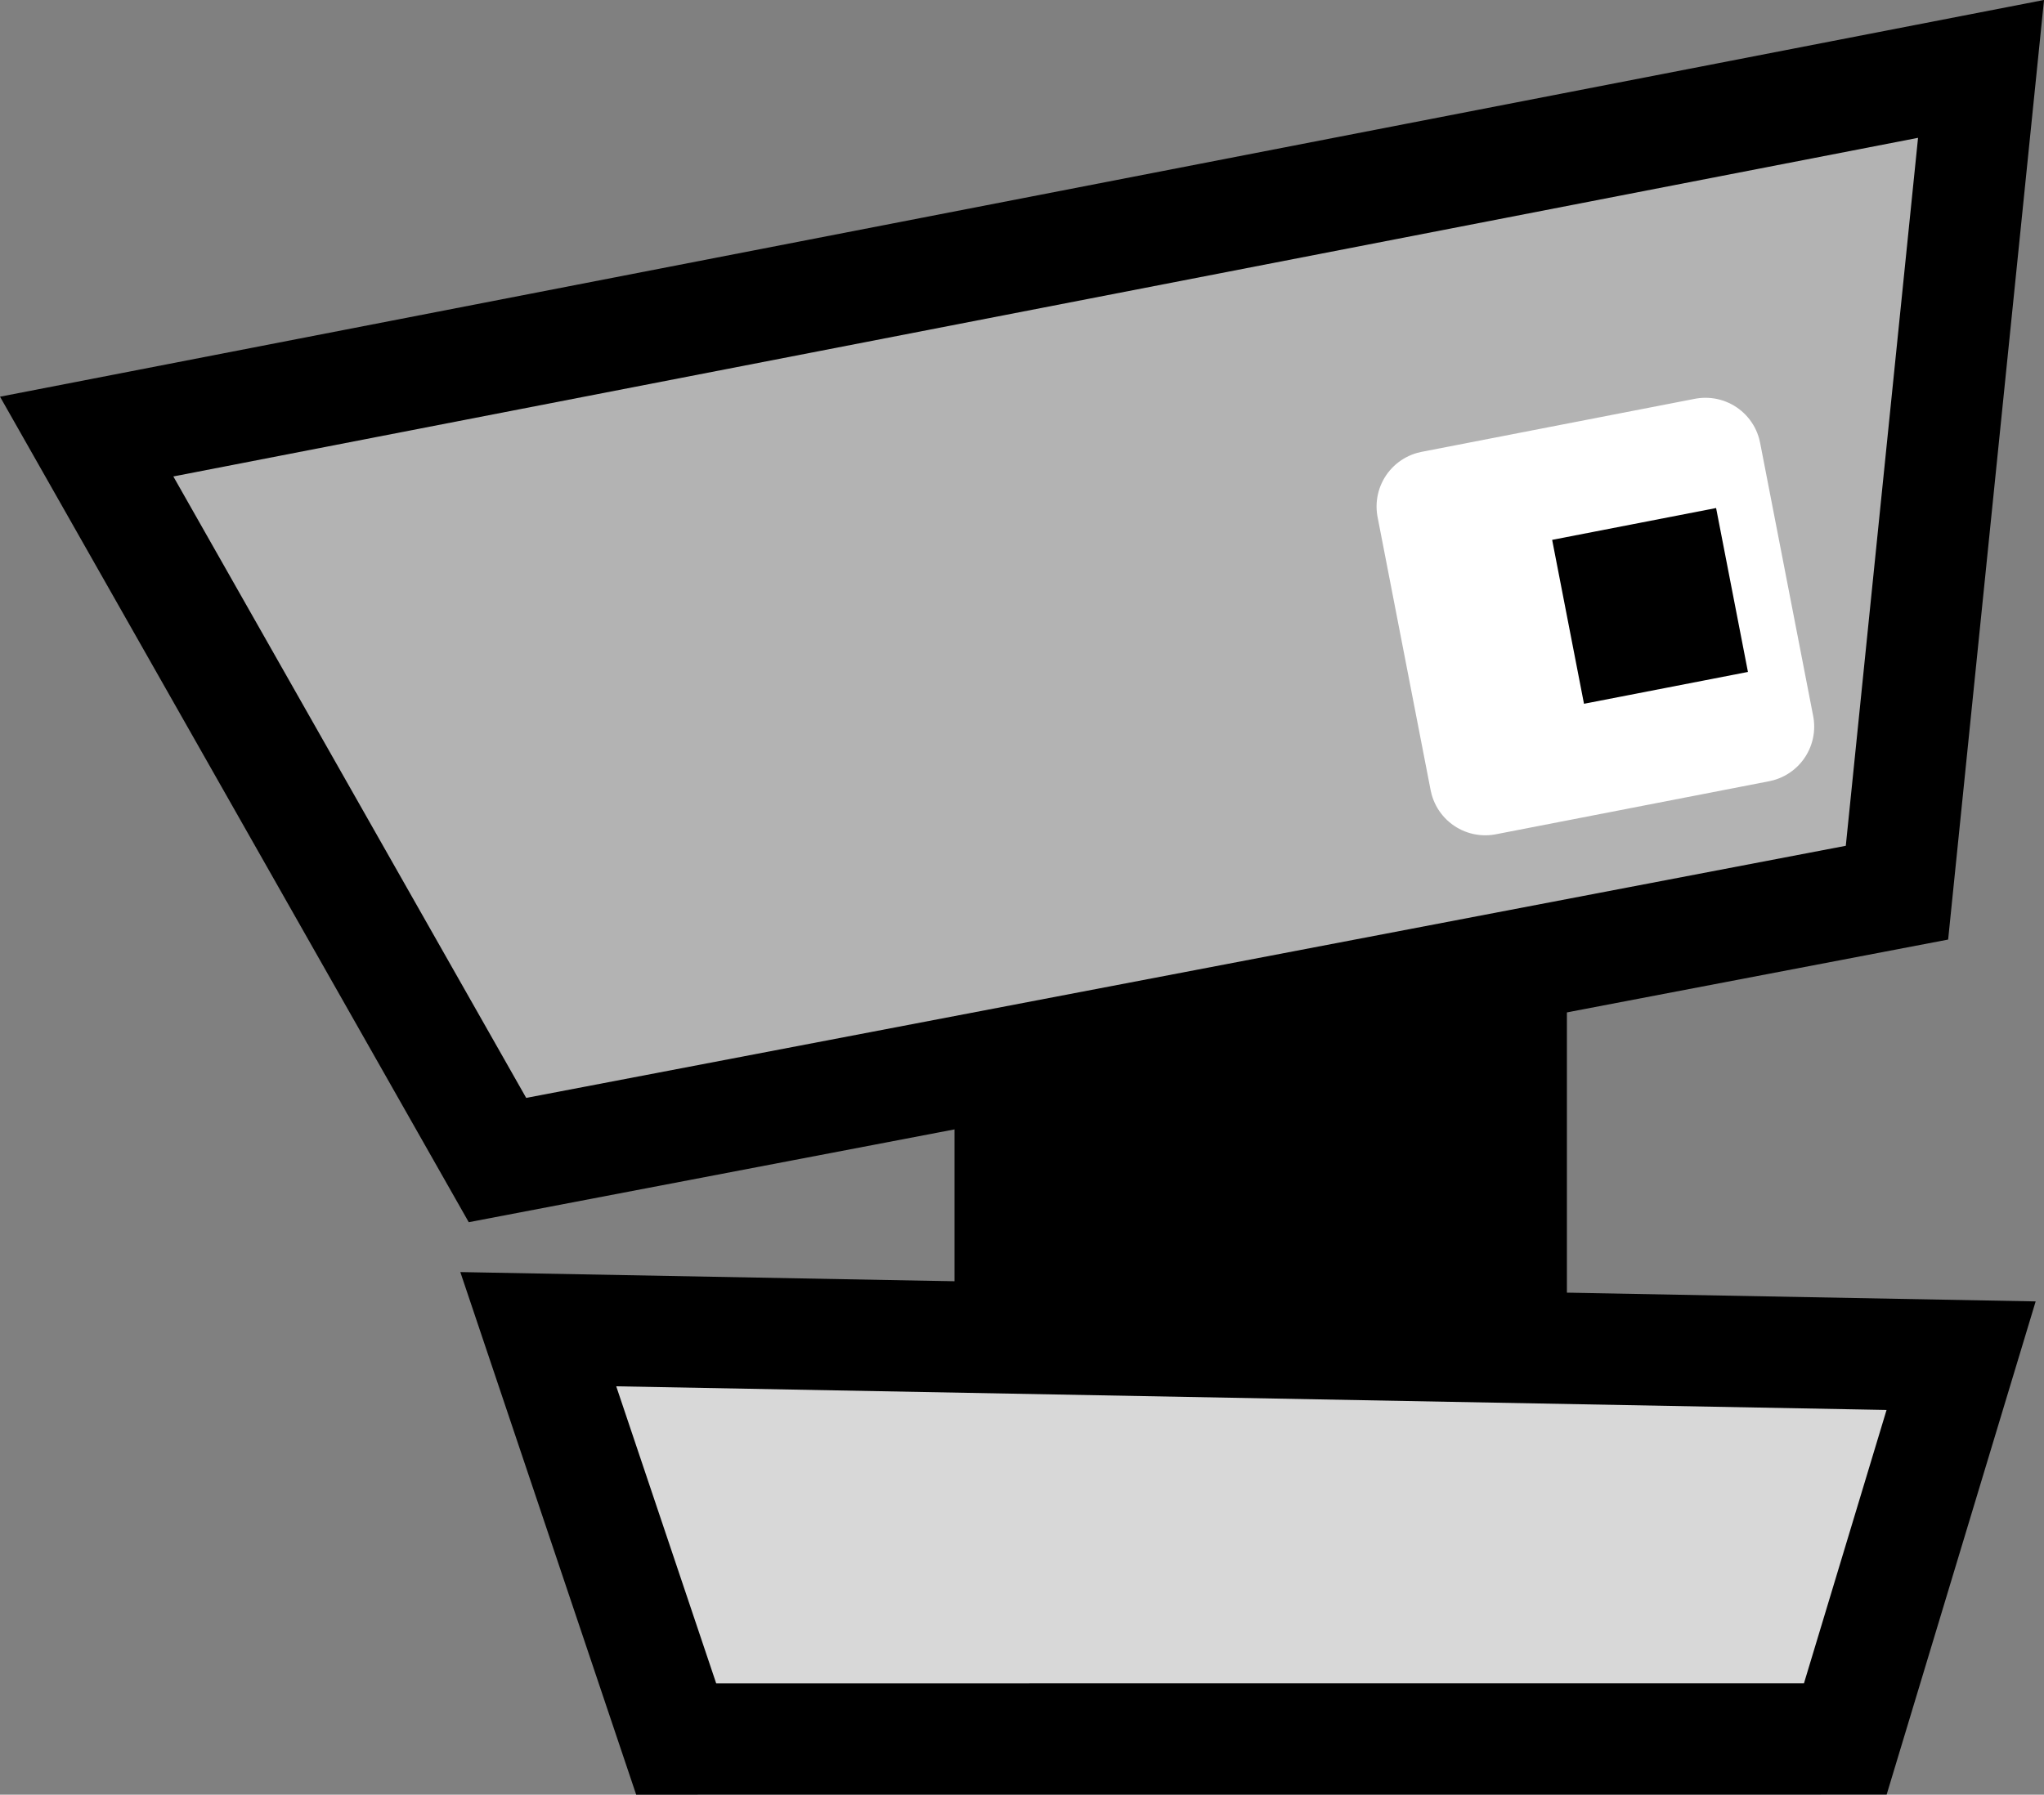 <svg version="1.1" xmlns="http://www.w3.org/2000/svg" xmlns:xlink="http://www.w3.org/1999/xlink" width="36.716" height="32.245" viewBox="0,0,36.716,32.245"><rect x="0" y="0" width="36.716" height="32.245" fill="#808080" stroke="none"/><g transform="translate(-217.354,-147.703)"><g data-paper-data="{&quot;isPaintingLayer&quot;:true}" fill-rule="nonzero" stroke-linecap="butt" stroke-miterlimit="10" stroke-dasharray="" stroke-dashoffset="0" style="mix-blend-mode: normal"><path d="M234.5,172.389v-7h11v7z" fill="#000000" stroke="none" stroke-width="1" stroke-linejoin="miter"/><path d="M229.5,178.948l-2.477,-7.363l25.558,0.476l-2.08,6.886z" fill="#d8d8d8" stroke="#000000" stroke-width="2" stroke-linejoin="miter"/><g><path d="M226.29,168.546l-7.379,-12.999l34.028,-6.606l-1.51,14.801z" fill="#b3b3b3" stroke="#000000" stroke-width="2" stroke-linejoin="miter"/><g><path d="M244.034,161.711l-0.953,-4.908l4.908,-0.953l0.953,4.908z" fill="#ffffff" stroke="#ffffff" stroke-width="2" stroke-linejoin="round"/><path d="M245.807,160.348l-0.572,-2.945l2.945,-0.572l0.572,2.945z" fill="#000000" stroke="none" stroke-width="1" stroke-linejoin="miter"/></g></g></g></g></svg>